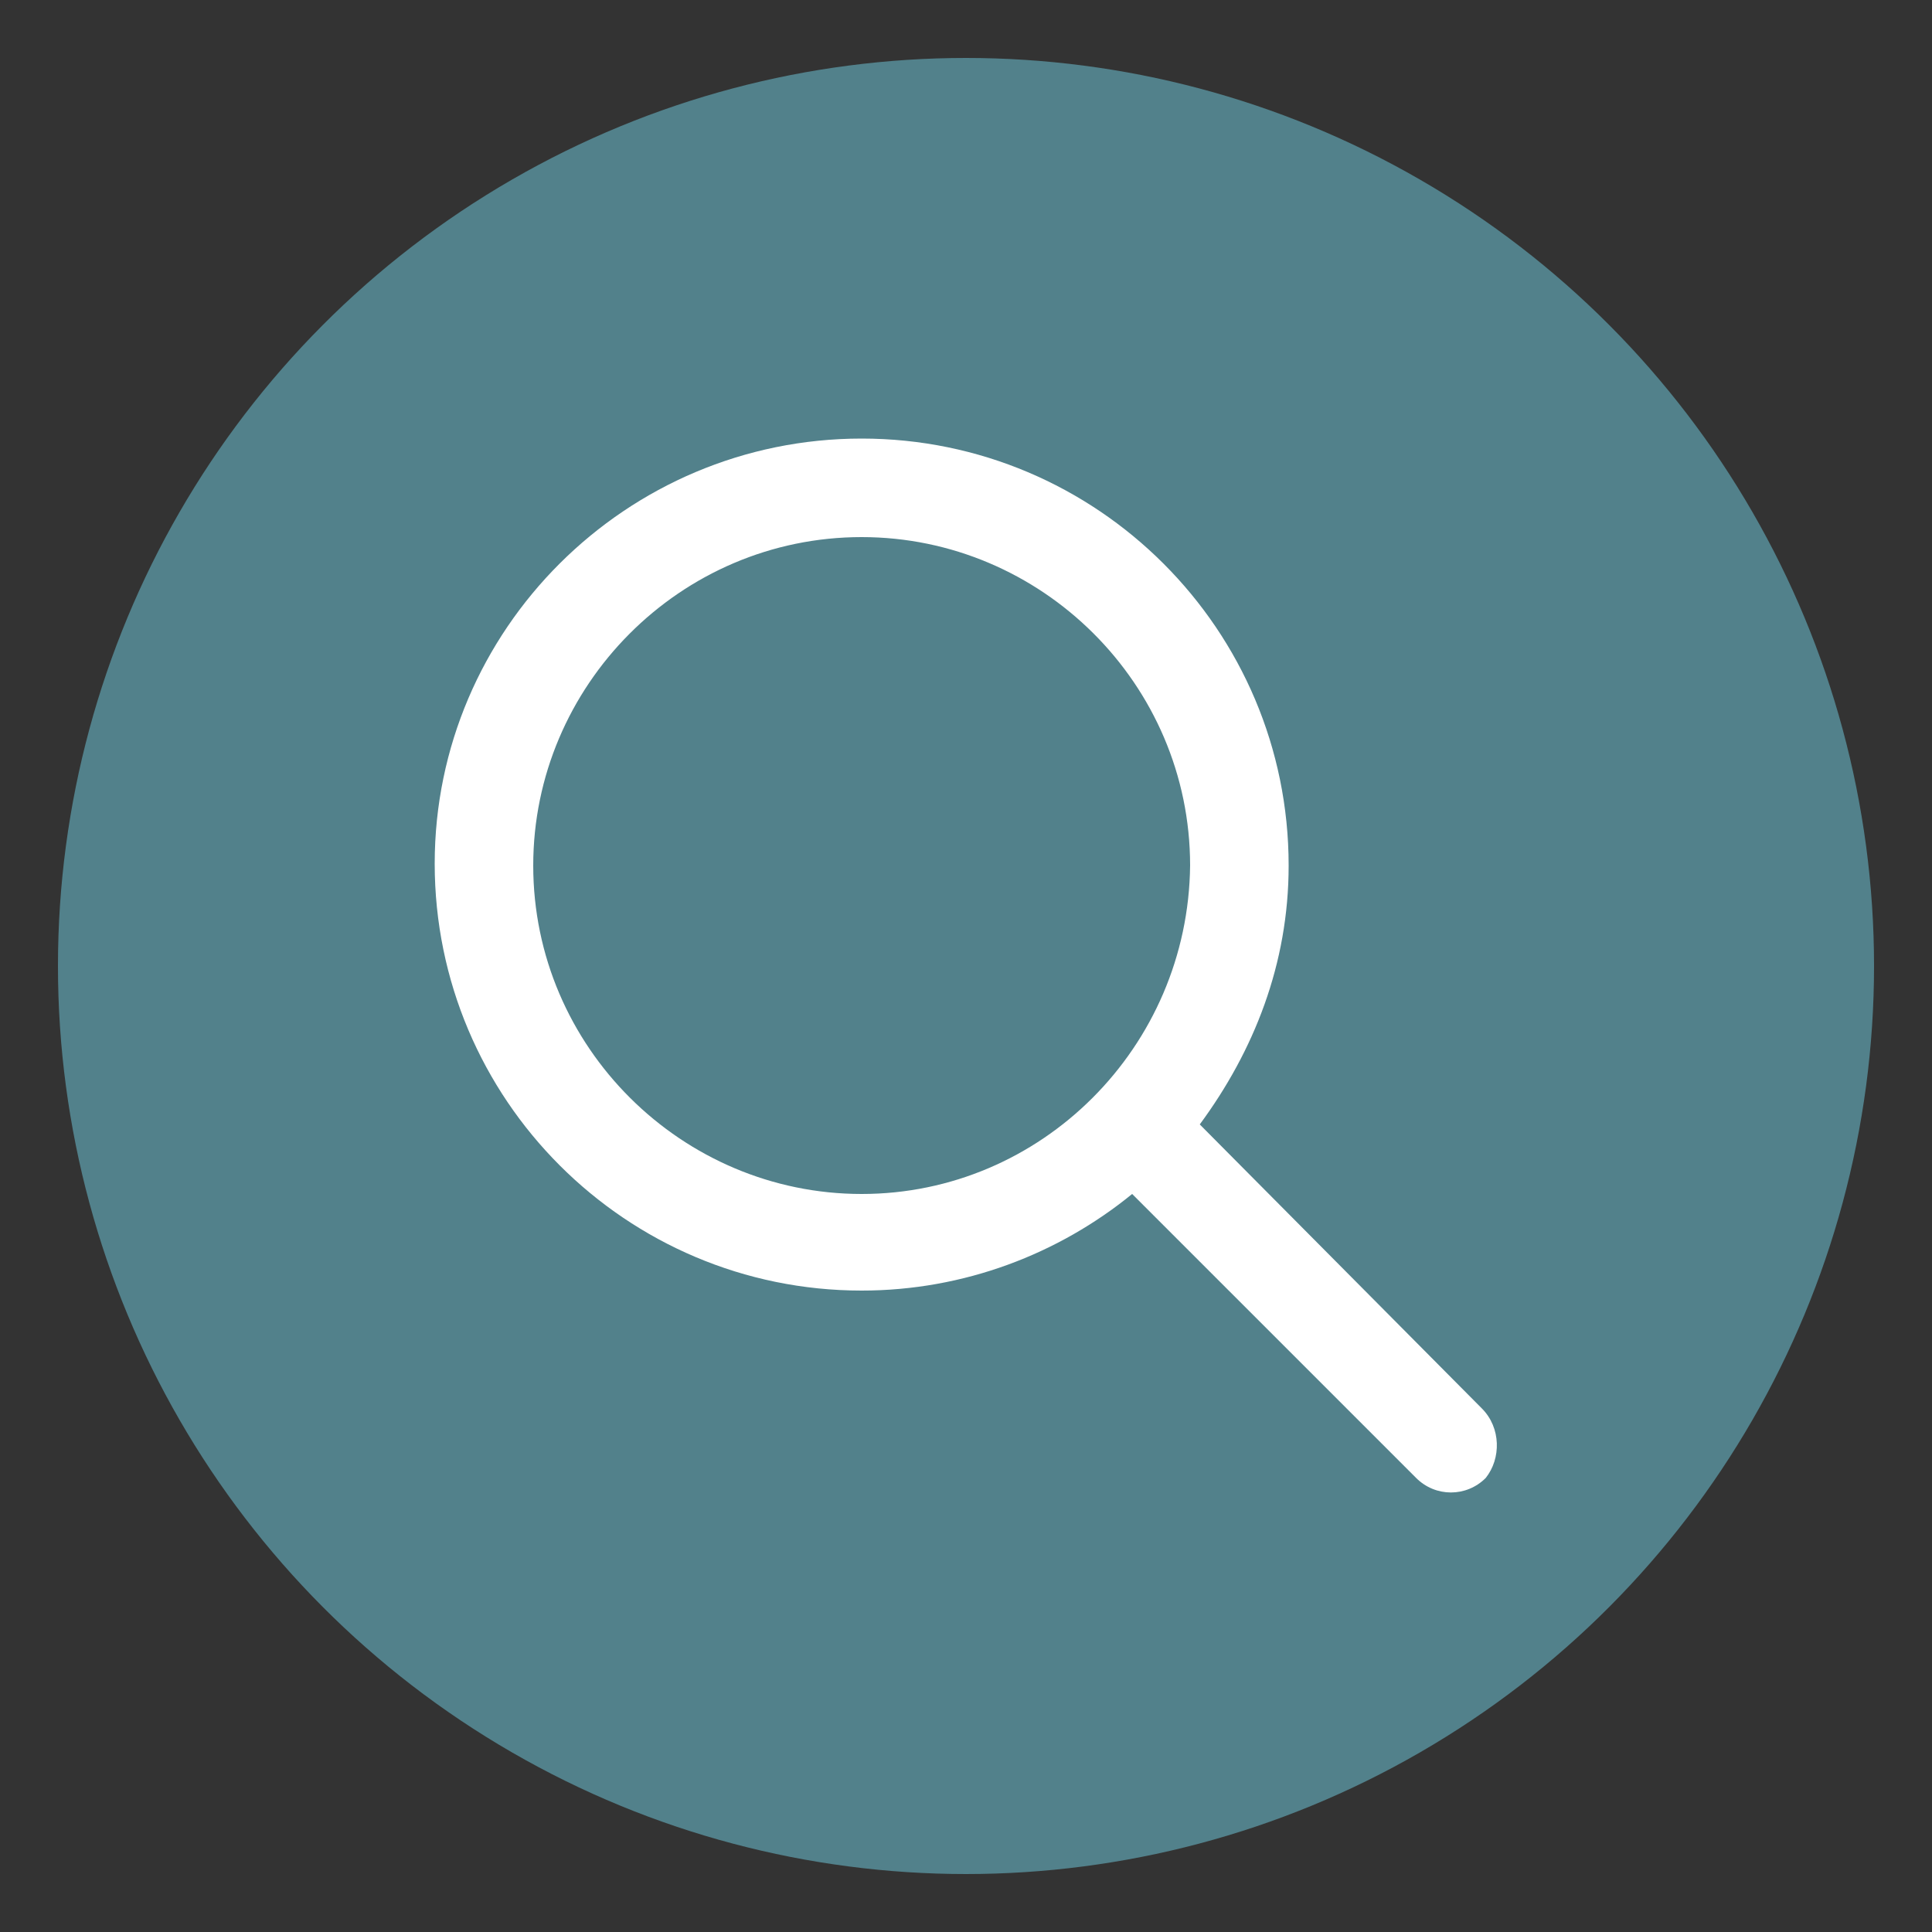 <?xml version="1.0" encoding="utf-8"?>
<!-- Generator: Adobe Illustrator 19.2.1, SVG Export Plug-In . SVG Version: 6.00 Build 0)  -->
<svg version="1.1" id="design" xmlns="http://www.w3.org/2000/svg" xmlns:xlink="http://www.w3.org/1999/xlink" x="0px" y="0px"
	 width="100px" height="100px" viewBox="0 0 100 100" style="enable-background:new 0 0 100 100;" xml:space="preserve">
<rect x="0" y="0" width="100" height="100" fill="#333333" stroke="none"/>
<style type="text/css">
	.st0{fill:#52818B;}
	.st1{fill:#FFFFFF;}
</style>
<circle class="st0" cx="50" cy="50" r="47"/>
<path class="st1" d="M76.7,72.9L62.1,58.2l0,0c2.8-3.8,4.6-8.3,4.6-13.4c0-12.2-9.9-22.1-22.1-22.1c-12.2,0-22.1,9.9-22.1,22
	c0,12.2,9.9,22.1,22.1,22.1c5.3,0,10.2-1.9,14-5l14.7,14.7c1,1,2.6,1,3.6,0l0,0C77.7,75.5,77.7,73.9,76.7,72.9z M44.6,61.8
	c-9.3,0-17-7.6-17-17c0-9.3,7.6-17,17-17c9.3,0,17,7.6,17,17C61.5,54.2,53.9,61.8,44.6,61.8z"/>
</svg>
